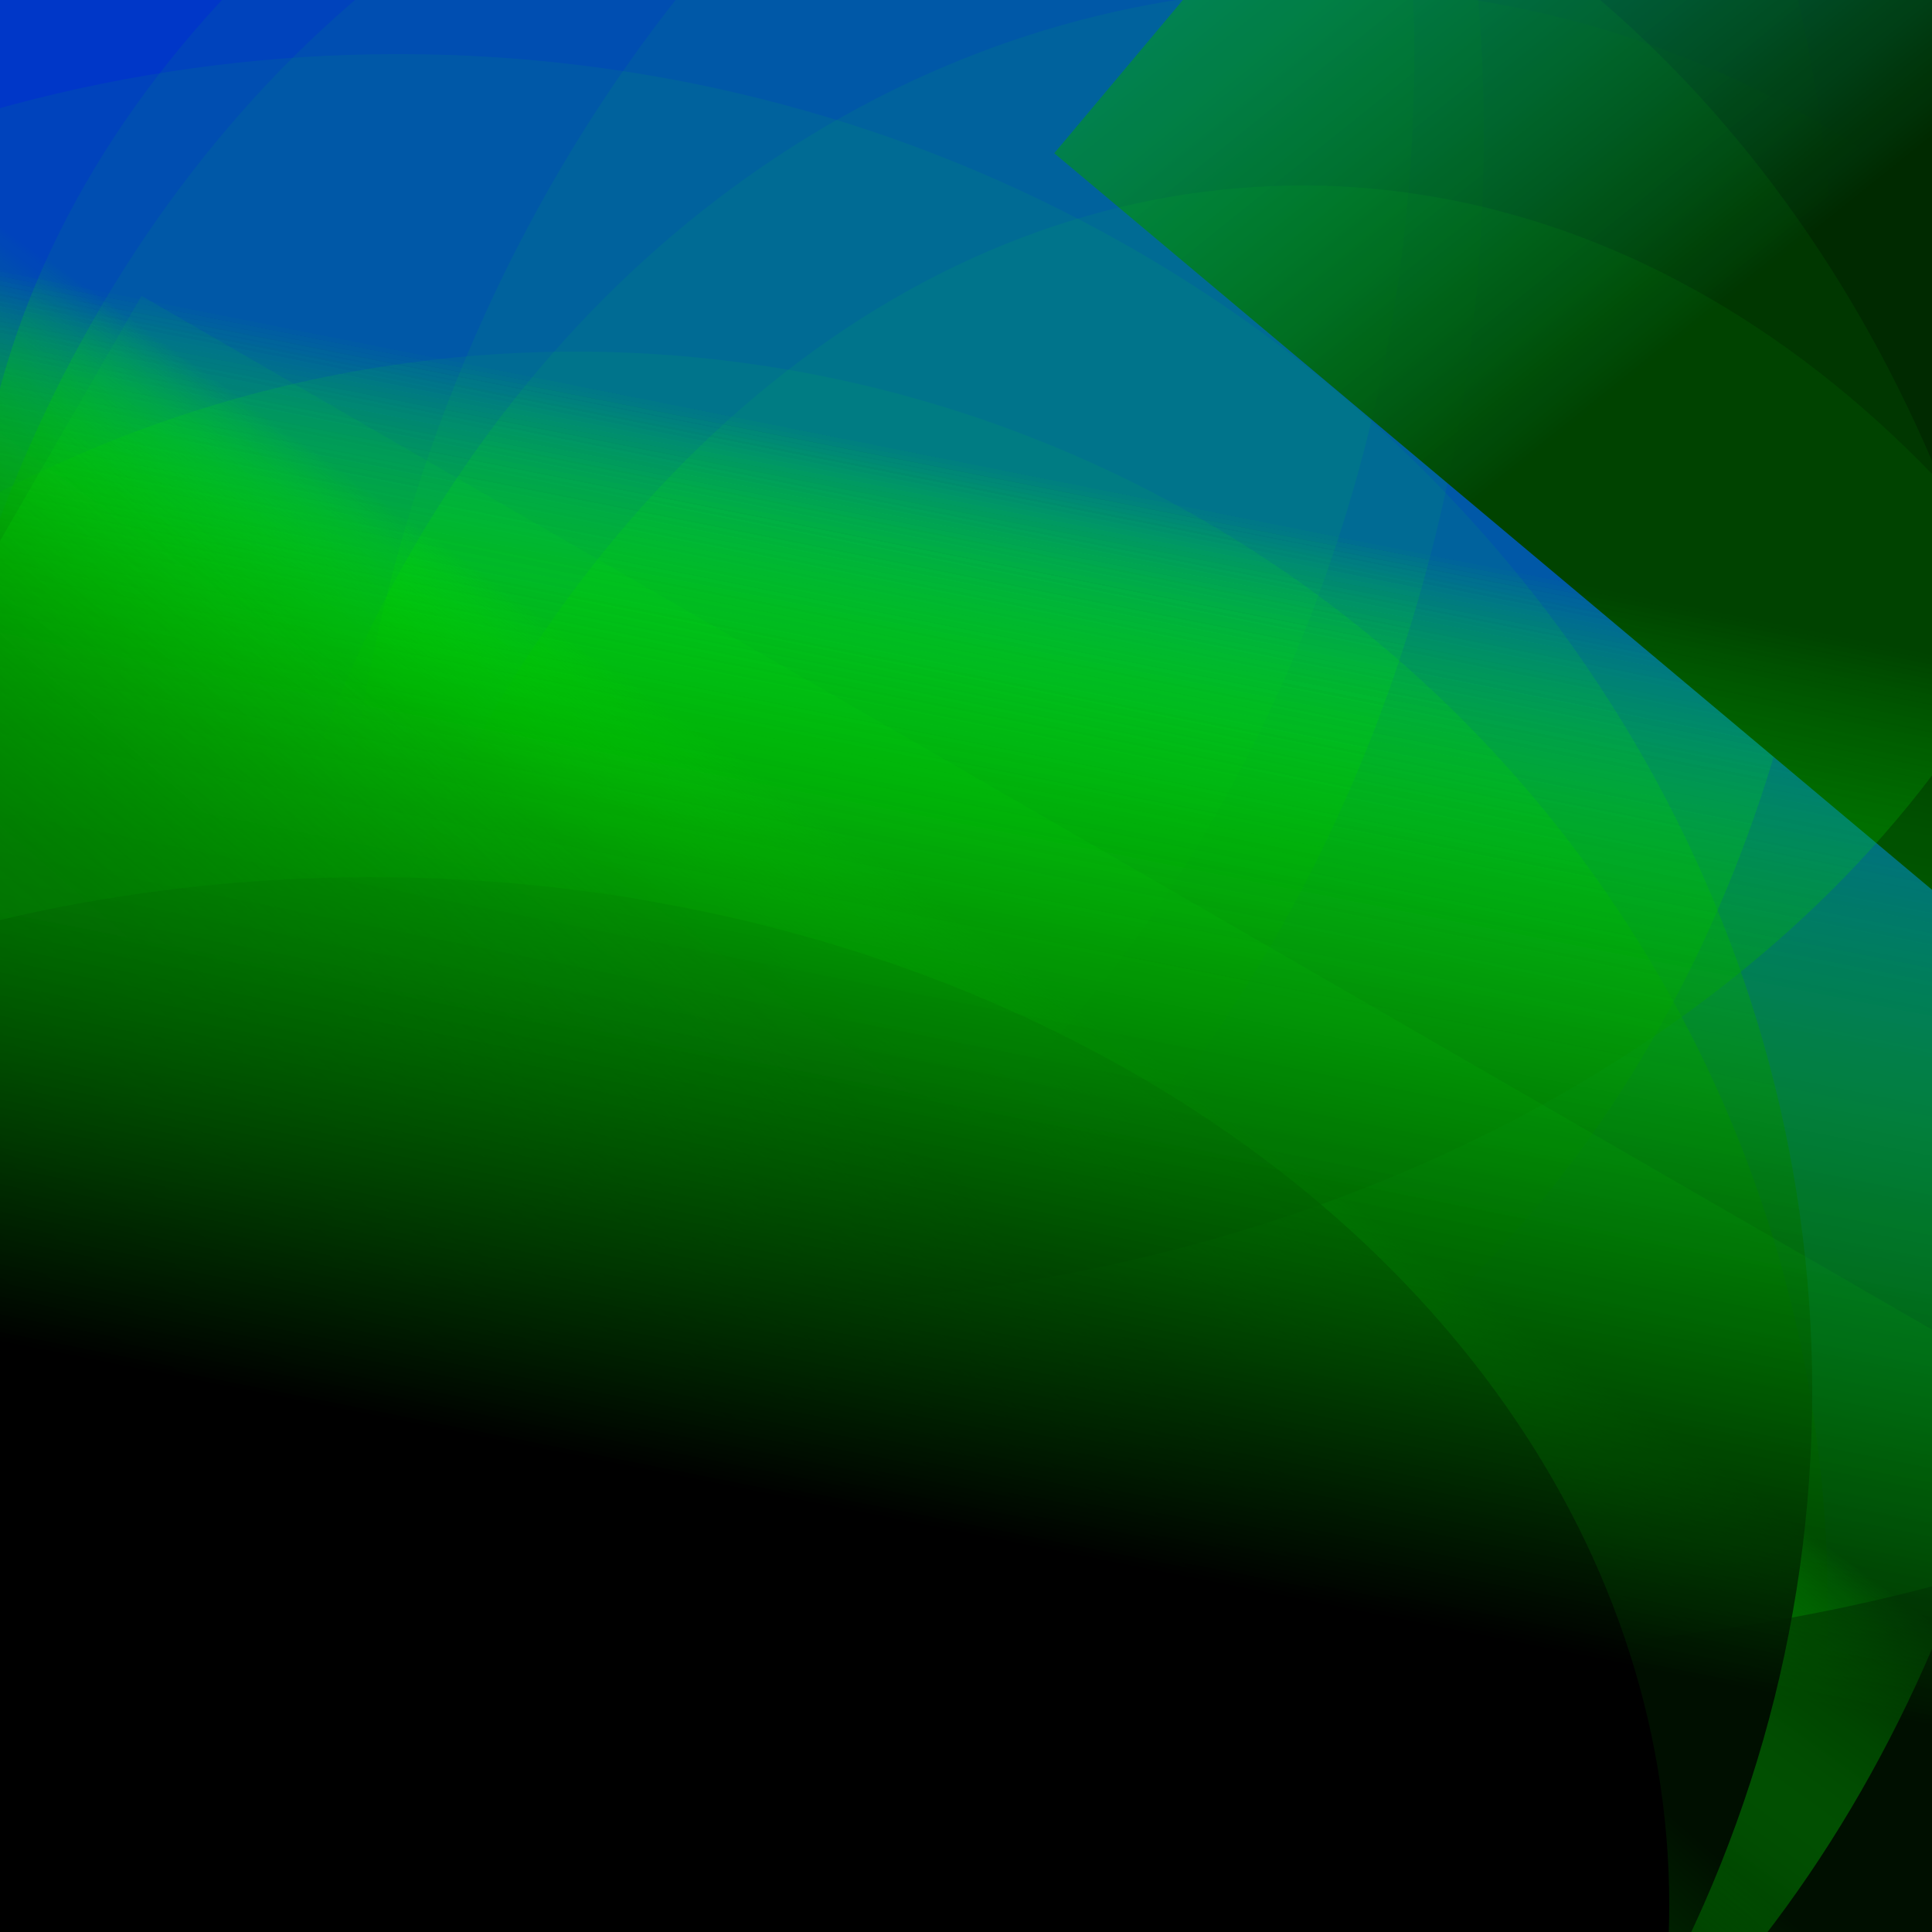 <?xml version='1.0' encoding='iso-8859-1'?>
<svg  xmlns='http://www.w3.org/2000/svg' xmlns:xlink='http://www.w3.org/1999/xlink' width='500' height='500' >
<defs>
<radialGradient id='a' cx='265' cy='263' r='305' gradientUnits='userSpaceOnUse'>
    <stop  offset='0' stop-color='222222'/>
    <stop  offset='1' stop-color='#0000FF'/>
</radialGradient>
<linearGradient id='c' x1='267' y1='123' x2='214' y2='390' gradientUnits='userSpaceOnUse'>
    <stop  offset='0' stop-color='#02FF02' stop-opacity='0.2'/>
    <stop  offset='1' stop-color='222222' stop-opacity='0.4'/>
</linearGradient>
<linearGradient id='b' x1='210' y1='210' x2='134' y2='315' gradientUnits='userSpaceOnUse'>
    <stop  offset='0' stop-color='#02FF02' stop-opacity='0.2'/>
    <stop  offset='1' stop-color='222222' stop-opacity='0.4'/>
</linearGradient>
</defs>
<rect fill='#0000FF' width='500' height='500'/>
<g fill-opacity='0.3'>
<ellipse fill = 'url(#c)' cx='149' cy='415' ry = '324' rx='324'/>
<rect fill = 'url(#b)' x = '72.0' y = '110.0' width='788' height='772'
                    transform = 'rotate(73)'/>
<ellipse fill = 'url(#c)' cx='73' cy='35' ry = '369' rx='311'/>
<rect fill = 'url(#b)' x = '231.5' y = '219.0' width='592' height='542'
                    transform = 'rotate(250)'/>
<ellipse fill = 'url(#c)' cx='343' cy='320' ry = '323' rx='283'/>
<ellipse fill = 'url(#c)' cx='219' cy='86' ry = '316' rx='256'/>
<ellipse fill = 'url(#b)' cx='43' cy='15' ry = '362' rx='323'/>
<rect fill = 'url(#c)' x = '78.5' y = '220.0' width='560' height='566'
                    transform = 'rotate(225)'/>
<rect fill = 'url(#b)' x = '109.0' y = '210.5' width='642' height='738'
                    transform = 'rotate(60)'/>
<rect fill = 'url(#c)' x = '145.0' y = '234.5' width='788' height='664'
                    transform = 'rotate(310)'/>
<rect fill = 'url(#b)' x = '209.5' y = '15.0' width='742' height='648'
                    transform = 'rotate(282)'/>
<ellipse fill = 'url(#b)' cx='435' cy='261' ry = '393' rx='348'/>
<rect fill = 'url(#b)' x = '18.0' y = '122.5' width='782' height='530'
                    transform = 'rotate(71)'/>
<ellipse fill = 'url(#c)' cx='337' cy='407' ry = '359' rx='267'/>
<ellipse fill = 'url(#b)' cx='371' cy='153' ry = '274' rx='378'/>
<ellipse fill = 'url(#b)' cx='253' cy='273' ry = '335' rx='278'/>
<ellipse fill = 'url(#c)' cx='188' cy='64' ry = '274' rx='360'/>
<rect fill = 'url(#b)' x = '77.0' y = '42.5' width='524' height='606'
                    transform = 'rotate(90)'/>
<ellipse fill = 'url(#c)' cx='103' cy='360' ry = '346' rx='366'/>
<rect fill = 'url(#c)' x = '1.5' y = '184.0' width='688' height='560'
                    transform = 'rotate(72)'/>
<rect fill = 'url(#c)' x = '70.0' y = '48.0' width='750' height='578'
                    transform = 'rotate(30)'/>
<rect fill = 'url(#c)' x = '187.0' y = '207.5' width='540' height='586'
                    transform = 'rotate(59)'/>
<ellipse fill = 'url(#c)' cx='96' cy='493' ry = '266' rx='336'/>
</g>
</svg>